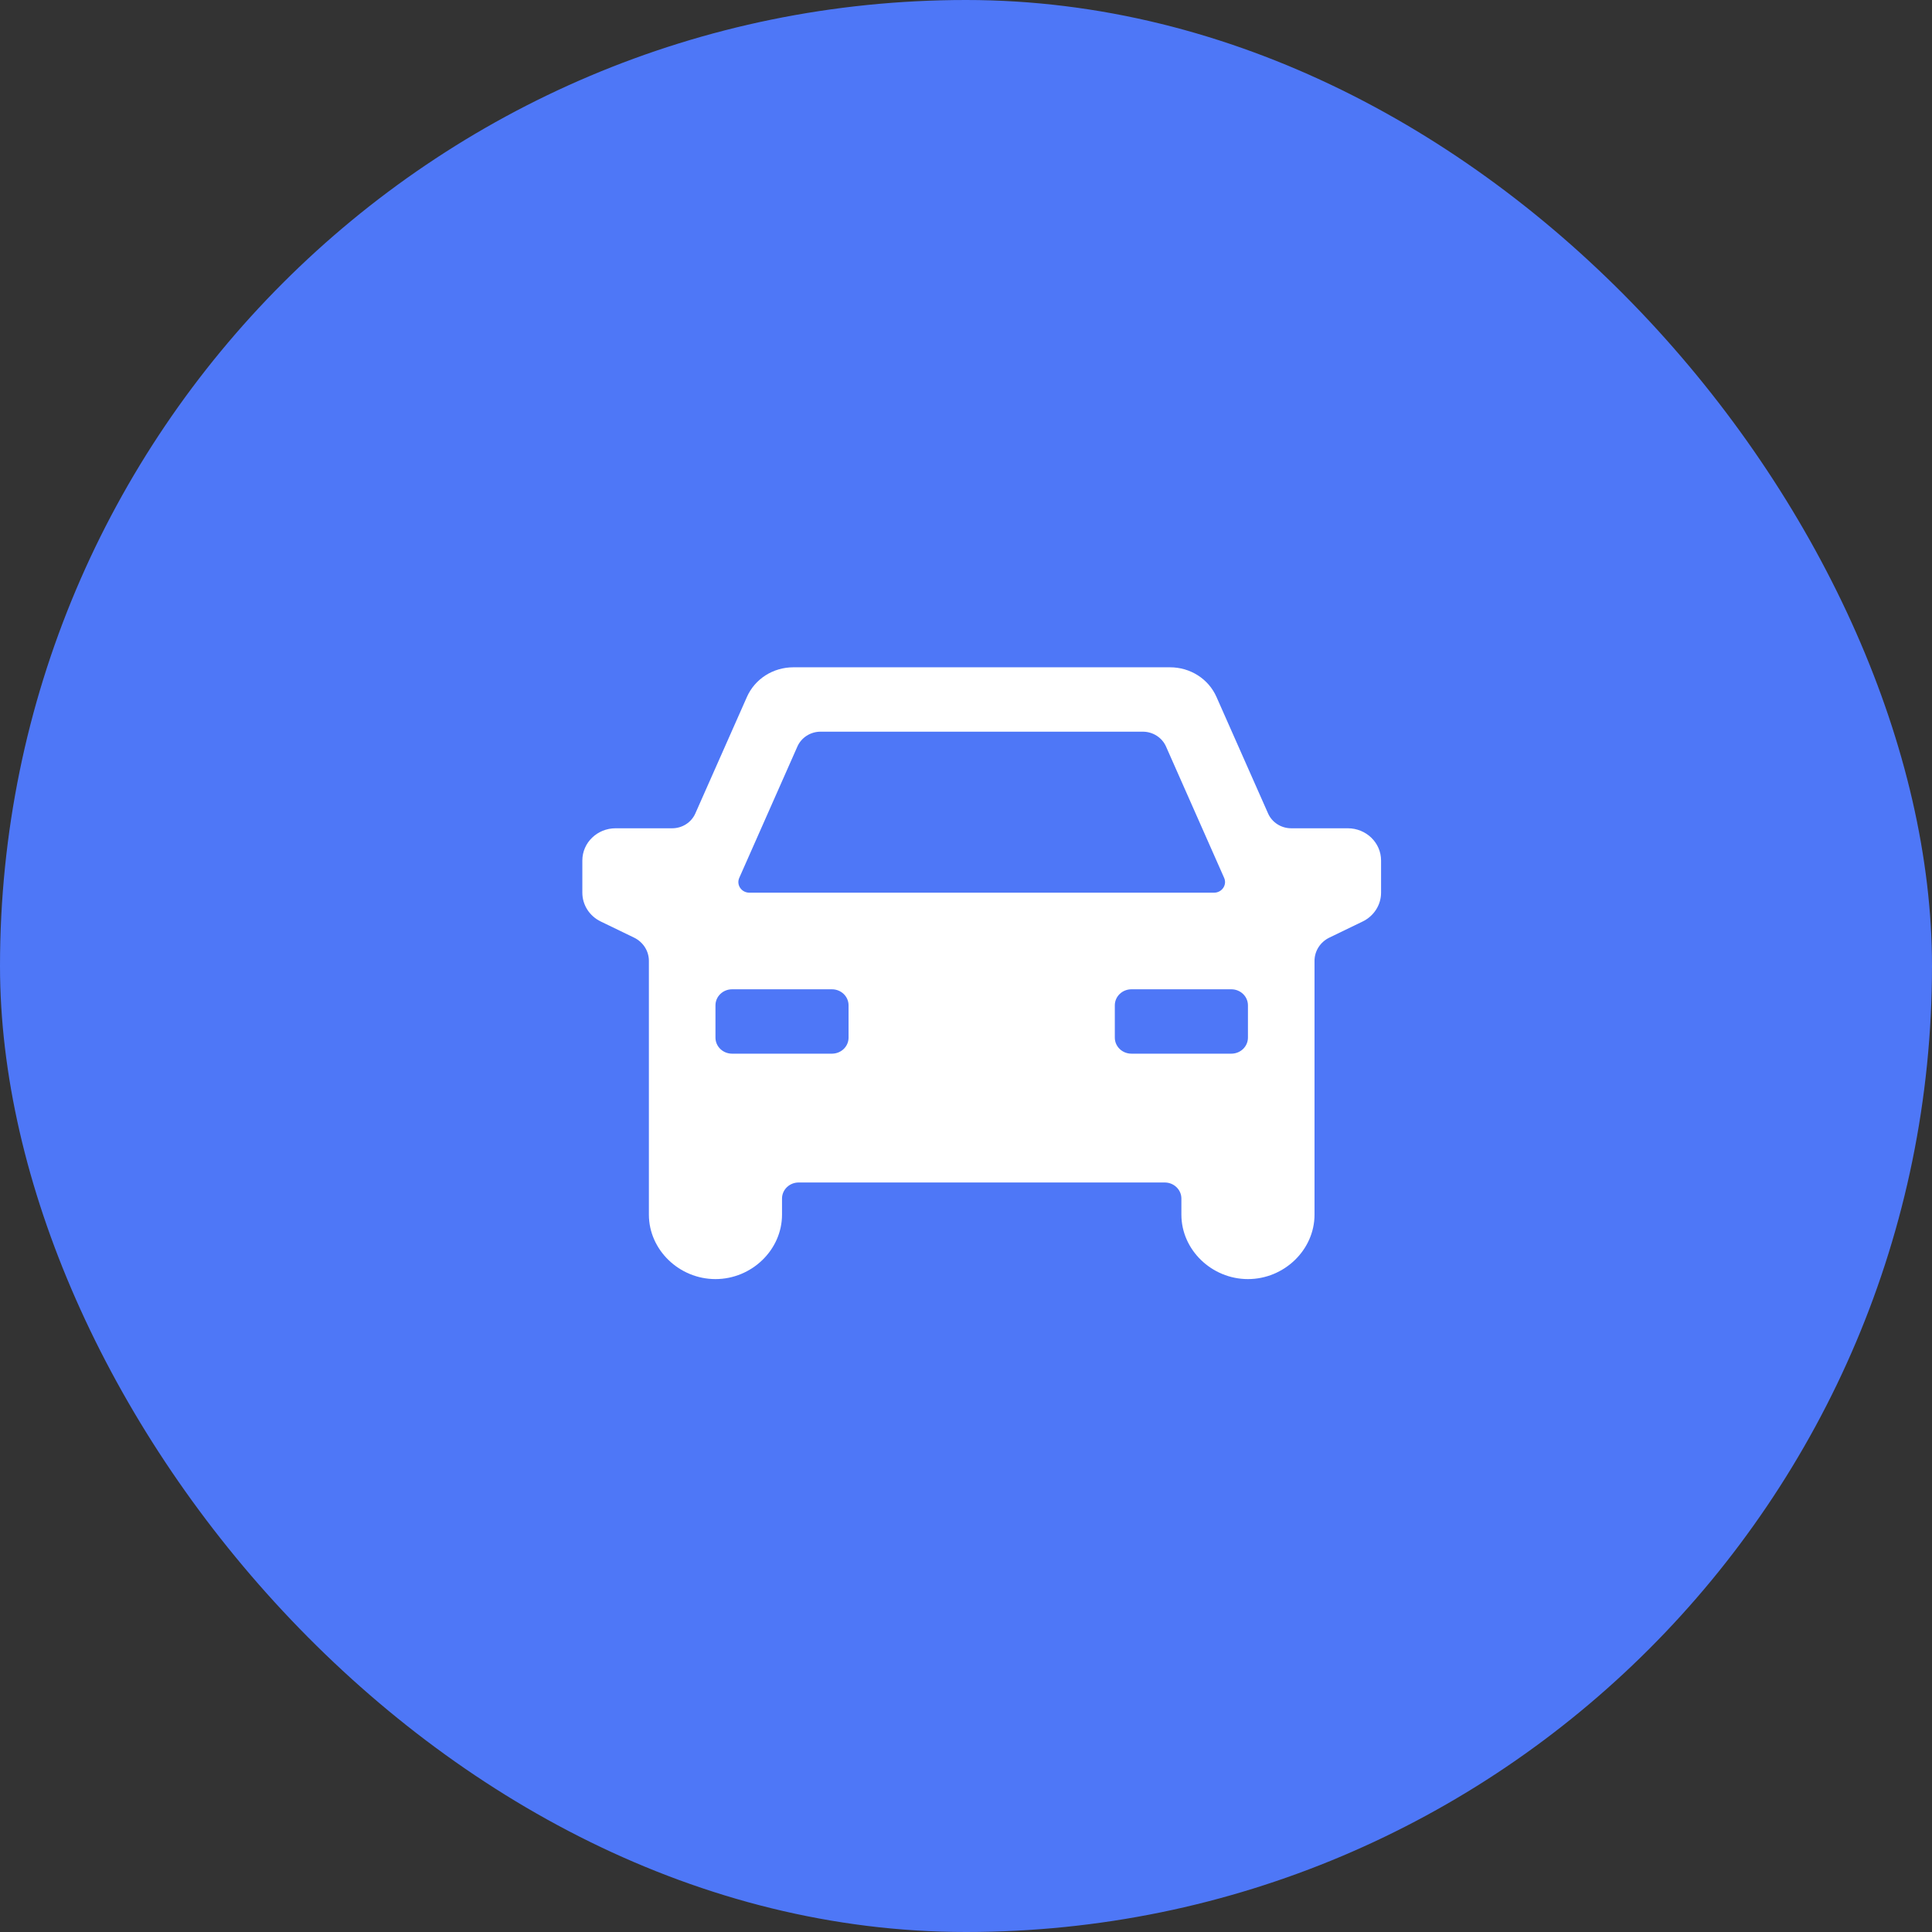 <svg width="74" height="74" viewBox="0 0 74 74" fill="none" xmlns="http://www.w3.org/2000/svg">
<rect x="0" y="0" width="74" height="74" fill="#333333" stroke="none"/>
<rect width="74" height="74" rx="37" fill="#4E77F7"/>
<path d="M28.61 26.692L26.632 31.159C26.479 31.503 26.13 31.726 25.743 31.725H23.579C22.875 31.725 22.305 32.277 22.305 32.959V34.192C22.305 34.659 22.577 35.086 23.009 35.295L24.284 35.912C24.633 36.081 24.854 36.425 24.854 36.803V46.525C24.854 47.87 26.013 48.992 27.404 48.992C28.794 48.992 29.953 47.87 29.953 46.525V45.908C29.953 45.568 30.238 45.292 30.59 45.292H44.612C44.964 45.292 45.25 45.568 45.25 45.908V46.525C45.25 47.87 46.409 48.992 47.799 48.992C49.19 48.992 50.349 47.87 50.349 46.525V36.803C50.349 36.425 50.57 36.081 50.919 35.912L52.194 35.295C52.625 35.086 52.898 34.659 52.898 34.192V32.959C52.898 32.277 52.327 31.725 51.623 31.725H49.46C49.073 31.726 48.724 31.503 48.571 31.159L46.593 26.692C46.444 26.356 46.197 26.069 45.881 25.867C45.565 25.666 45.195 25.559 44.816 25.559H30.386C30.008 25.559 29.638 25.666 29.322 25.867C29.006 26.069 28.759 26.356 28.61 26.692V26.692ZM31.424 28.025H43.771C44.157 28.025 44.507 28.248 44.66 28.591L46.888 33.626C47.006 33.894 46.803 34.191 46.502 34.192H28.701C28.4 34.191 28.197 33.894 28.315 33.626L30.543 28.591C30.695 28.25 31.041 28.028 31.424 28.025V28.025ZM28.041 37.892H31.865C32.218 37.892 32.502 38.167 32.502 38.508V39.742C32.502 40.084 32.218 40.358 31.865 40.358H28.041C27.688 40.358 27.404 40.084 27.404 39.742V38.508C27.404 38.167 27.688 37.892 28.041 37.892ZM43.338 37.892H47.162C47.515 37.892 47.799 38.167 47.799 38.508V39.742C47.799 40.084 47.515 40.358 47.162 40.358H43.338C42.984 40.358 42.7 40.084 42.7 39.742V38.508C42.7 38.167 42.984 37.892 43.338 37.892Z" fill="white"/>
</svg>
